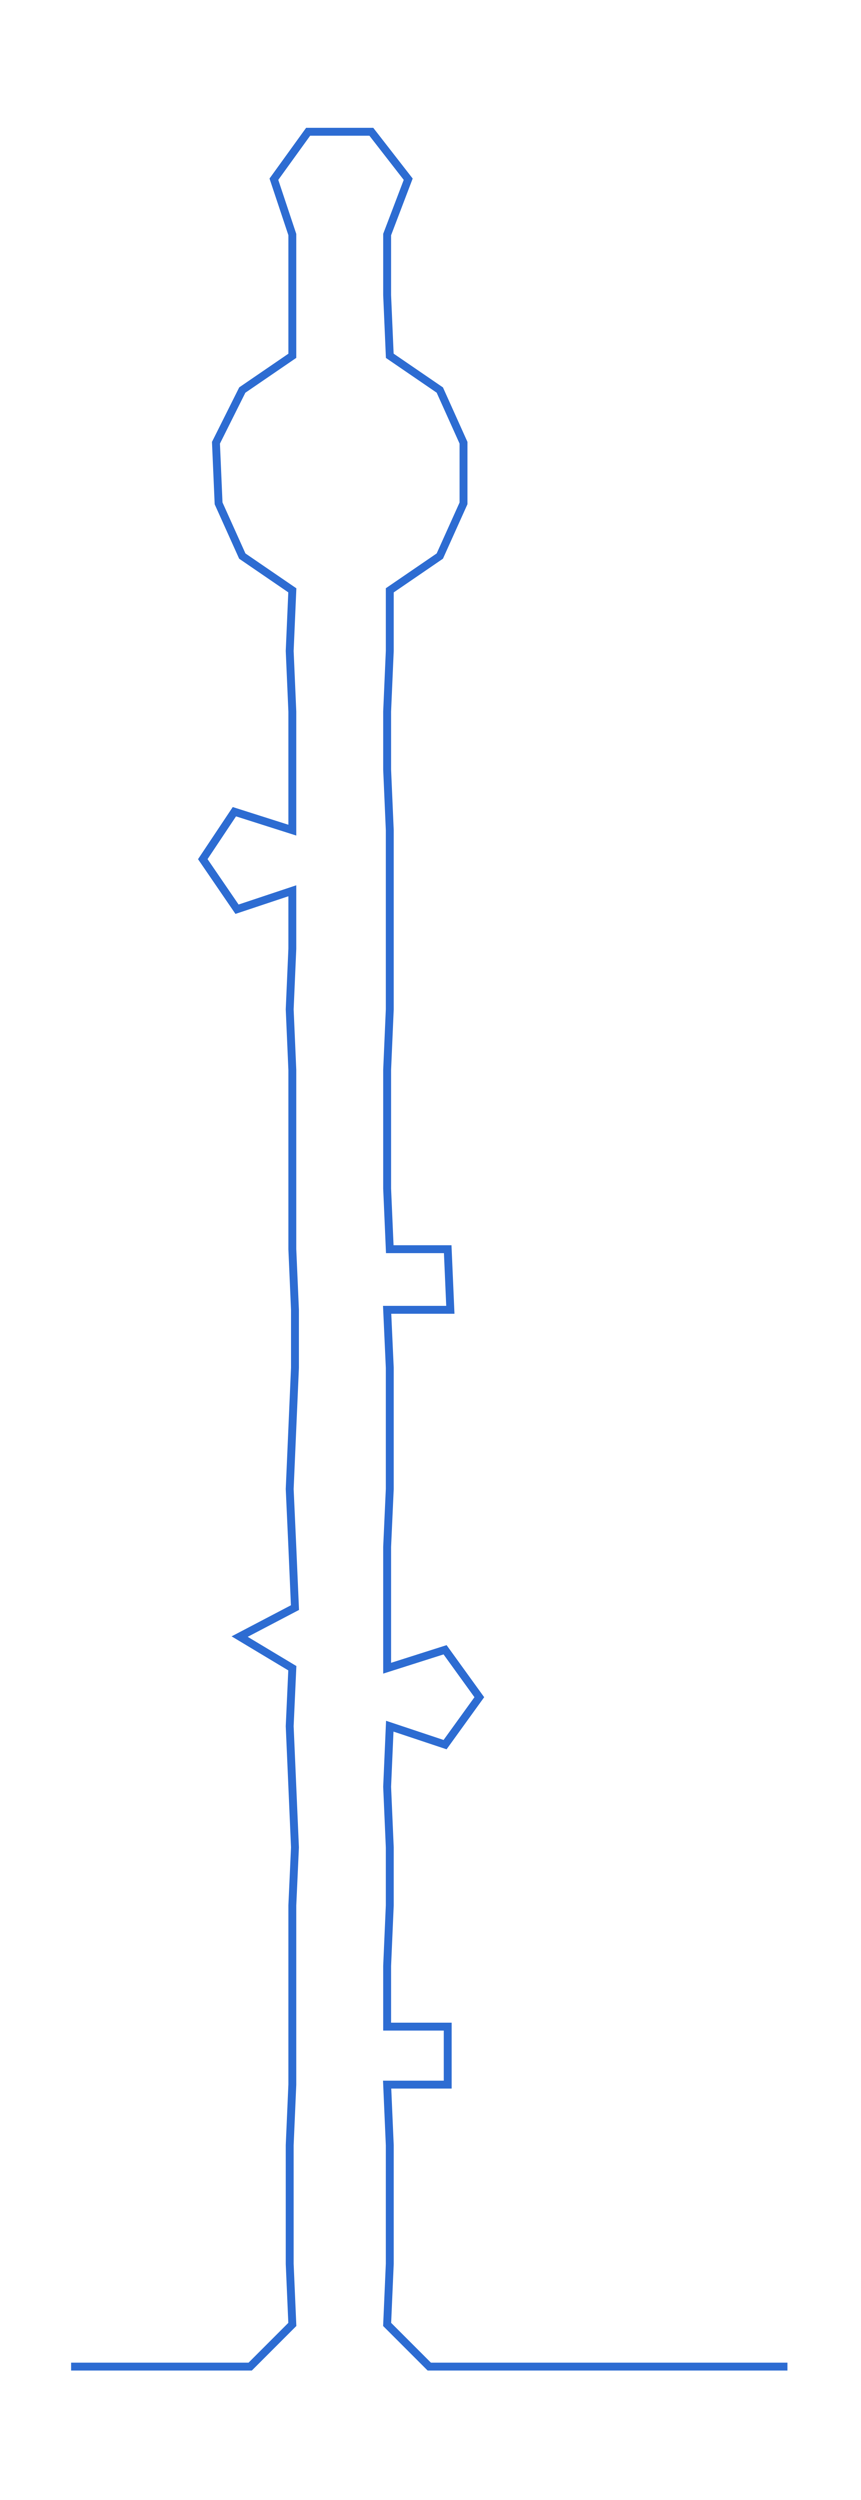 <ns0:svg xmlns:ns0="http://www.w3.org/2000/svg" width="103.385px" height="300px" viewBox="0 0 326.93 948.674"><ns0:path style="stroke:#2d6cd2;stroke-width:3px;fill:none;" d="M27 898 L27 898 L50 898 L72 898 L95 898 L111 882 L110 859 L110 837 L110 814 L111 791 L111 769 L111 746 L111 723 L112 701 L111 678 L110 655 L111 633 L91 621 L112 610 L111 587 L110 565 L111 542 L112 519 L112 497 L111 474 L111 451 L111 429 L111 406 L110 383 L111 360 L111 338 L90 345 L77 326 L89 308 L111 315 L111 292 L111 270 L110 247 L111 224 L92 211 L83 191 L82 168 L92 148 L111 135 L111 112 L111 89 L104 68 L117 50 L141 50 L155 68 L147 89 L147 112 L148 135 L167 148 L176 168 L176 191 L167 211 L148 224 L148 247 L147 270 L147 292 L148 315 L148 338 L148 360 L148 383 L147 406 L147 429 L147 451 L148 474 L170 474 L171 497 L147 497 L148 519 L148 542 L148 565 L147 587 L147 610 L147 633 L169 626 L182 644 L169 662 L148 655 L147 678 L148 701 L148 723 L147 746 L147 769 L170 769 L170 791 L147 791 L148 814 L148 837 L148 859 L147 882 L163 898 L186 898 L208 898 L231 898 L254 898 L276 898 L299 898" /></ns0:svg>